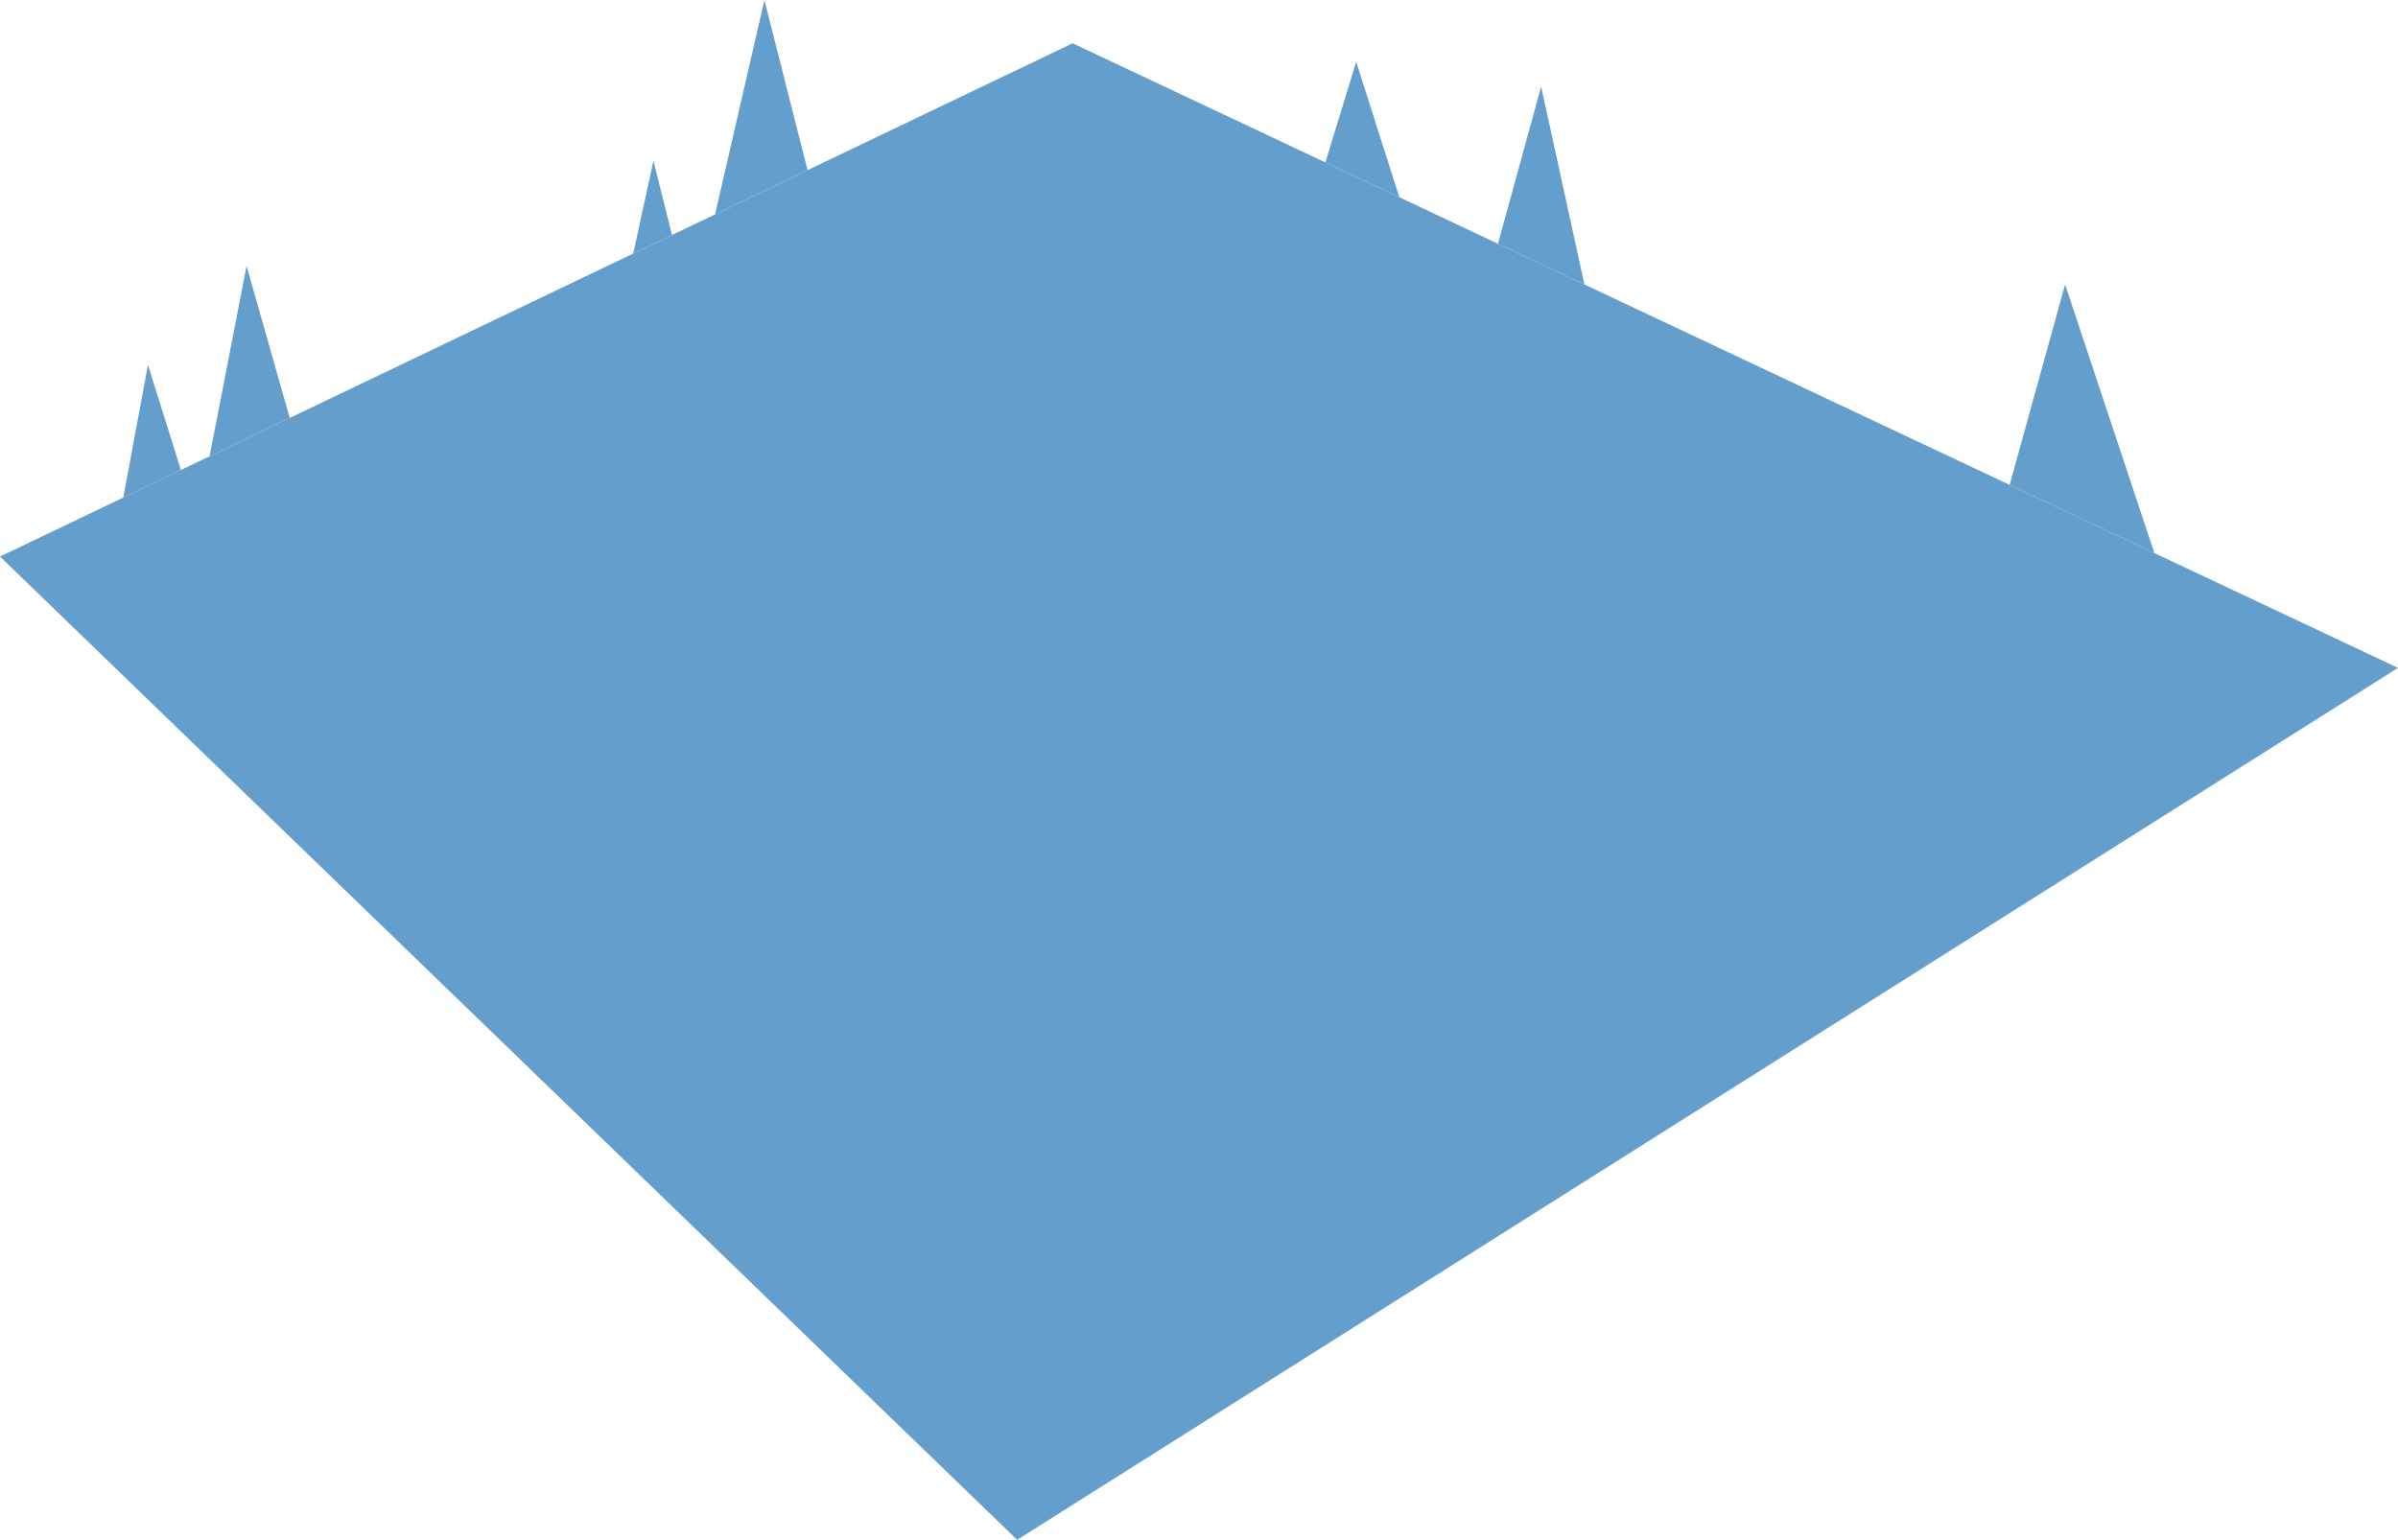 <svg width="274" height="176" viewBox="0 0 274 176" fill="none" xmlns="http://www.w3.org/2000/svg">
<path d="M0 63.614L14.087 56.871L20.673 53.719L23.949 52.151L33.105 47.768L72.355 28.98L76.785 26.859L81.707 24.503L92.272 19.446L122.56 4.948L151.44 18.562L159.892 22.546L171.162 27.859L181.037 32.514L229.625 55.419L246.162 63.214L274 76.337L116.221 176L0 63.614Z" fill="#649ECC"/>
<path d="M16.905 41.703L14.087 56.871L20.673 53.719L16.905 41.703Z" fill="#649ECC"/>
<path d="M28.175 30.394L23.949 52.151L33.105 47.768L28.175 30.394Z" fill="#649ECC"/>
<path d="M74.663 18.378L72.355 28.98L76.785 26.859L74.663 18.378Z" fill="#649ECC"/>
<path d="M87.342 0L81.707 24.503L92.272 19.446L87.342 0Z" fill="#649ECC"/>
<path d="M154.961 7.068L151.44 18.562L159.892 22.546L154.961 7.068Z" fill="#649ECC"/>
<path d="M176.093 9.896L171.162 27.859L181.037 32.514L176.093 9.896Z" fill="#649ECC"/>
<path d="M229.625 55.419L246.162 63.214L235.964 32.514L229.625 55.419Z" fill="#649ECC"/>
</svg>
